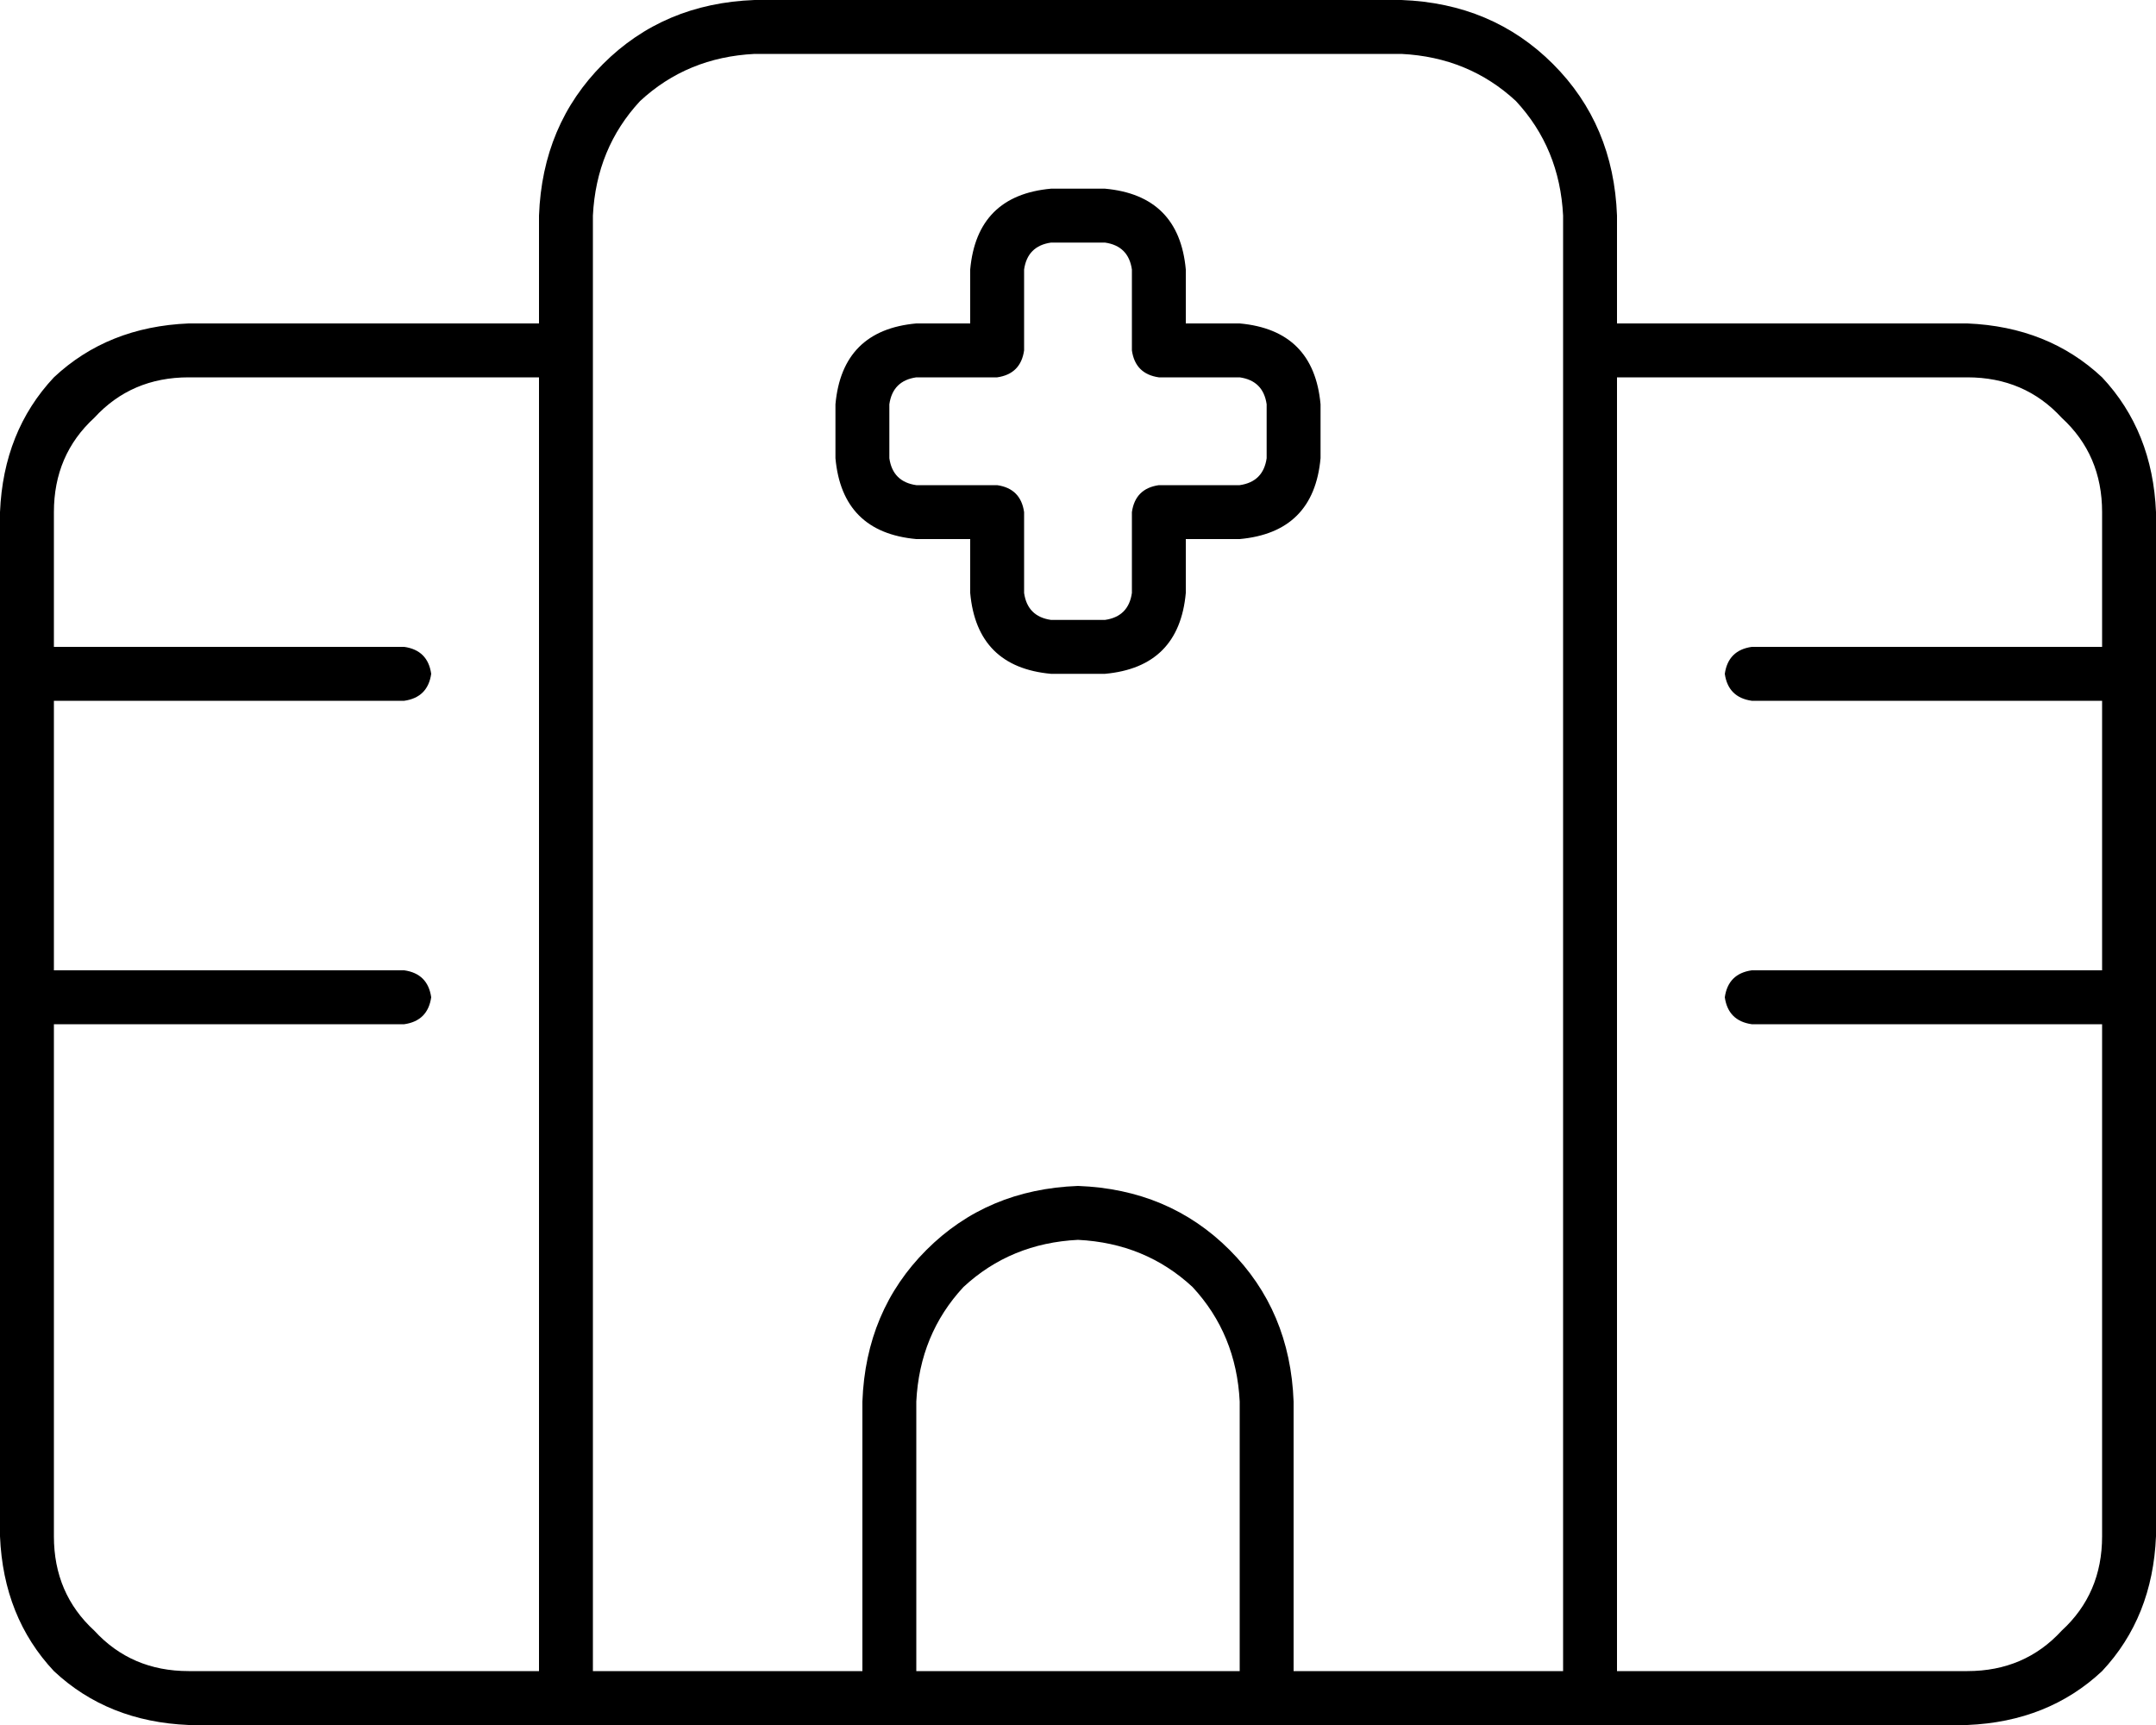 <svg xmlns="http://www.w3.org/2000/svg" viewBox="0 0 640 512">
    <path d="M 160 64 Q 161 37 179 19 L 179 19 Q 197 1 224 0 L 416 0 Q 443 1 461 19 Q 479 37 480 64 L 480 96 L 584 96 Q 608 97 624 112 Q 639 128 640 152 L 640 456 Q 639 480 624 496 Q 608 511 584 512 L 416 512 L 416 512 L 384 512 L 376 512 L 264 512 L 256 512 L 224 512 L 224 512 L 56 512 Q 32 511 16 496 Q 1 480 0 456 L 0 152 Q 1 128 16 112 Q 32 97 56 96 L 160 96 L 160 64 L 160 64 Z M 464 64 Q 463 44 450 30 L 450 30 Q 436 17 416 16 L 224 16 Q 204 17 190 30 Q 177 44 176 64 L 176 96 L 176 112 L 176 496 L 256 496 L 256 416 Q 257 389 275 371 Q 293 353 320 352 Q 347 353 365 371 Q 383 389 384 416 L 384 496 L 464 496 L 464 336 L 464 112 L 464 96 L 464 64 L 464 64 Z M 584 112 L 480 112 L 480 336 L 480 496 L 584 496 Q 601 496 612 484 Q 624 473 624 456 L 624 304 L 520 304 Q 513 303 512 296 Q 513 289 520 288 L 624 288 L 624 208 L 520 208 Q 513 207 512 200 Q 513 193 520 192 L 624 192 L 624 152 Q 624 135 612 124 Q 601 112 584 112 L 584 112 Z M 160 112 L 56 112 Q 39 112 28 124 Q 16 135 16 152 L 16 192 L 120 192 Q 127 193 128 200 Q 127 207 120 208 L 16 208 L 16 288 L 120 288 Q 127 289 128 296 Q 127 303 120 304 L 16 304 L 16 456 Q 16 473 28 484 Q 39 496 56 496 L 160 496 L 160 112 L 160 112 Z M 368 416 Q 367 396 354 382 L 354 382 Q 340 369 320 368 Q 300 369 286 382 Q 273 396 272 416 L 272 496 L 368 496 L 368 416 L 368 416 Z M 312 56 L 328 56 Q 350 58 352 80 L 352 96 L 368 96 Q 390 98 392 120 L 392 136 Q 390 158 368 160 L 352 160 L 352 176 Q 350 198 328 200 L 312 200 Q 290 198 288 176 L 288 160 L 272 160 Q 250 158 248 136 L 248 120 Q 250 98 272 96 L 288 96 L 288 80 Q 290 58 312 56 L 312 56 Z M 304 80 L 304 104 Q 303 111 296 112 L 272 112 Q 265 113 264 120 L 264 136 Q 265 143 272 144 L 296 144 Q 303 145 304 152 L 304 176 Q 305 183 312 184 L 328 184 Q 335 183 336 176 L 336 152 Q 337 145 344 144 L 368 144 Q 375 143 376 136 L 376 120 Q 375 113 368 112 L 344 112 Q 337 111 336 104 L 336 80 Q 335 73 328 72 L 312 72 Q 305 73 304 80 L 304 80 Z"/>
</svg>
